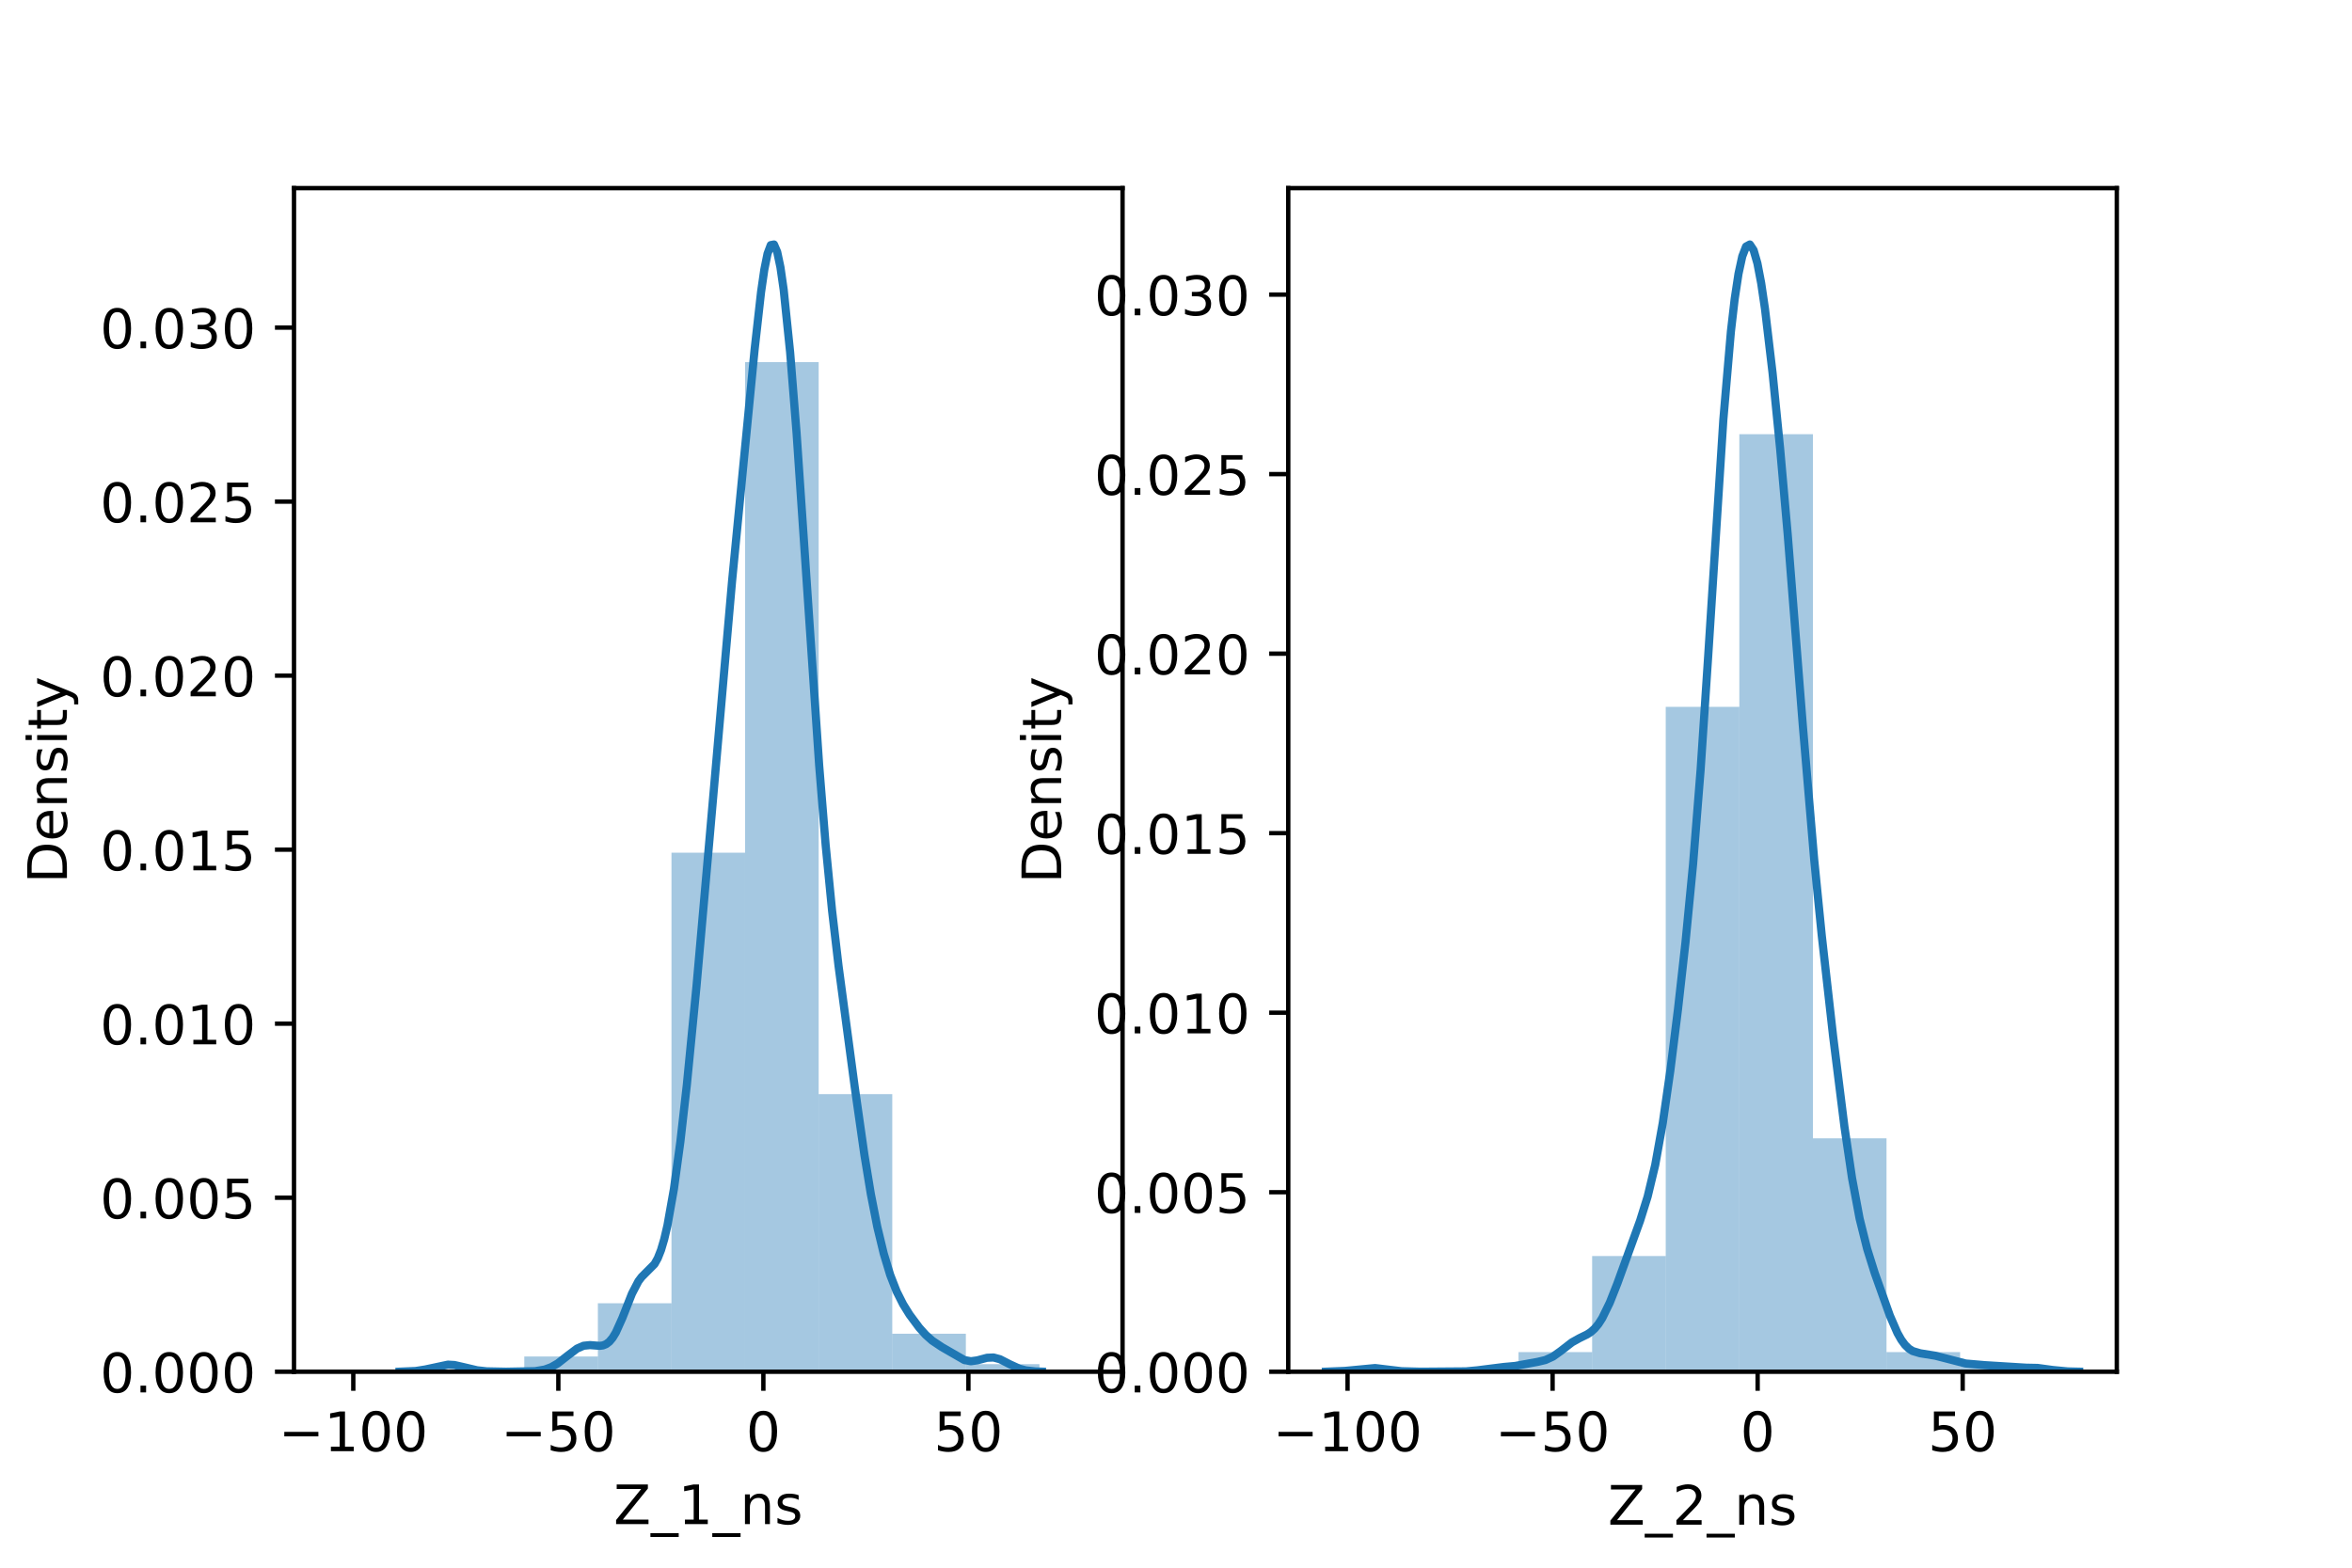 <?xml version="1.0" encoding="utf-8" standalone="no"?>
<!DOCTYPE svg PUBLIC "-//W3C//DTD SVG 1.1//EN"
  "http://www.w3.org/Graphics/SVG/1.1/DTD/svg11.dtd">
<!-- Created with matplotlib (https://matplotlib.org/) -->
<svg height="288pt" version="1.1" viewBox="0 0 432 288" width="432pt" xmlns="http://www.w3.org/2000/svg" xmlns:xlink="http://www.w3.org/1999/xlink">
 <defs>
  <style type="text/css">*{stroke-linecap:butt;stroke-linejoin:round;}</style>
 </defs>
 <g id="figure_1">
  <g id="patch_1">
   <path d="M 0 288 
L 432 288 
L 432 0 
L 0 0 
z
" style="fill:#ffffff;"/>
  </g>
  <g id="axes_1">
   <g id="patch_2">
    <path d="M 54 252 
L 206.182 252 
L 206.182 34.56 
L 54 34.56 
z
" style="fill:#ffffff;"/>
   </g>
   <g id="patch_3">
    <path clip-path="url(#pd96a86da05)" d="M 69.261 252 
L 82.779 252 
L 82.779 251.651 
L 69.261 251.651 
z
" style="fill:#1f77b4;opacity:0.4;"/>
   </g>
   <g id="patch_4">
    <path clip-path="url(#pd96a86da05)" d="M 82.779 252 
L 96.297 252 
L 96.297 251.651 
L 82.779 251.651 
z
" style="fill:#1f77b4;opacity:0.4;"/>
   </g>
   <g id="patch_5">
    <path clip-path="url(#pd96a86da05)" d="M 96.297 252 
L 109.814 252 
L 109.814 249.206 
L 96.297 249.206 
z
" style="fill:#1f77b4;opacity:0.4;"/>
   </g>
   <g id="patch_6">
    <path clip-path="url(#pd96a86da05)" d="M 109.814 252 
L 123.332 252 
L 123.332 239.426 
L 109.814 239.426 
z
" style="fill:#1f77b4;opacity:0.4;"/>
   </g>
   <g id="patch_7">
    <path clip-path="url(#pd96a86da05)" d="M 123.332 252 
L 136.85 252 
L 136.85 156.644 
L 123.332 156.644 
z
" style="fill:#1f77b4;opacity:0.4;"/>
   </g>
   <g id="patch_8">
    <path clip-path="url(#pd96a86da05)" d="M 136.85 252 
L 150.367 252 
L 150.367 66.528 
L 136.85 66.528 
z
" style="fill:#1f77b4;opacity:0.4;"/>
   </g>
   <g id="patch_9">
    <path clip-path="url(#pd96a86da05)" d="M 150.367 252 
L 163.885 252 
L 163.885 201.004 
L 150.367 201.004 
z
" style="fill:#1f77b4;opacity:0.4;"/>
   </g>
   <g id="patch_10">
    <path clip-path="url(#pd96a86da05)" d="M 163.885 252 
L 177.403 252 
L 177.403 245.014 
L 163.885 245.014 
z
" style="fill:#1f77b4;opacity:0.4;"/>
   </g>
   <g id="patch_11">
    <path clip-path="url(#pd96a86da05)" d="M 177.403 252 
L 190.92 252 
L 190.92 250.603 
L 177.403 250.603 
z
" style="fill:#1f77b4;opacity:0.4;"/>
   </g>
   <g id="matplotlib.axis_1">
    <g id="xtick_1">
     <g id="line2d_1">
      <defs>
       <path d="M 0 0 
L 0 3.5 
" id="m00f094f48e" style="stroke:#000000;stroke-width:0.8;"/>
      </defs>
      <g>
       <use style="stroke:#000000;stroke-width:0.8;" x="64.891" xlink:href="#m00f094f48e" y="252"/>
      </g>
     </g>
     <g id="text_1">
      <!-- −100 -->
      <g transform="translate(51.158 266.598)scale(0.1 -0.1)">
       <defs>
        <path d="M 10.594 35.5 
L 73.188 35.5 
L 73.188 27.203 
L 10.594 27.203 
z
" id="DejaVuSans-8722"/>
        <path d="M 12.406 8.297 
L 28.516 8.297 
L 28.516 63.922 
L 10.984 60.406 
L 10.984 69.391 
L 28.422 72.906 
L 38.281 72.906 
L 38.281 8.297 
L 54.391 8.297 
L 54.391 0 
L 12.406 0 
z
" id="DejaVuSans-49"/>
        <path d="M 31.781 66.406 
Q 24.172 66.406 20.328 58.906 
Q 16.5 51.422 16.5 36.375 
Q 16.5 21.391 20.328 13.891 
Q 24.172 6.391 31.781 6.391 
Q 39.453 6.391 43.281 13.891 
Q 47.125 21.391 47.125 36.375 
Q 47.125 51.422 43.281 58.906 
Q 39.453 66.406 31.781 66.406 
z
M 31.781 74.219 
Q 44.047 74.219 50.516 64.516 
Q 56.984 54.828 56.984 36.375 
Q 56.984 17.969 50.516 8.266 
Q 44.047 -1.422 31.781 -1.422 
Q 19.531 -1.422 13.062 8.266 
Q 6.594 17.969 6.594 36.375 
Q 6.594 54.828 13.062 64.516 
Q 19.531 74.219 31.781 74.219 
z
" id="DejaVuSans-48"/>
       </defs>
       <use xlink:href="#DejaVuSans-8722"/>
       <use x="83.789" xlink:href="#DejaVuSans-49"/>
       <use x="147.412" xlink:href="#DejaVuSans-48"/>
       <use x="211.035" xlink:href="#DejaVuSans-48"/>
      </g>
     </g>
    </g>
    <g id="xtick_2">
     <g id="line2d_2">
      <g>
       <use style="stroke:#000000;stroke-width:0.8;" x="102.552" xlink:href="#m00f094f48e" y="252"/>
      </g>
     </g>
     <g id="text_2">
      <!-- −50 -->
      <g transform="translate(91.999 266.598)scale(0.1 -0.1)">
       <defs>
        <path d="M 10.797 72.906 
L 49.516 72.906 
L 49.516 64.594 
L 19.828 64.594 
L 19.828 46.734 
Q 21.969 47.469 24.109 47.828 
Q 26.266 48.188 28.422 48.188 
Q 40.625 48.188 47.75 41.5 
Q 54.891 34.812 54.891 23.391 
Q 54.891 11.625 47.562 5.094 
Q 40.234 -1.422 26.906 -1.422 
Q 22.312 -1.422 17.547 -0.641 
Q 12.797 0.141 7.719 1.703 
L 7.719 11.625 
Q 12.109 9.234 16.797 8.062 
Q 21.484 6.891 26.703 6.891 
Q 35.156 6.891 40.078 11.328 
Q 45.016 15.766 45.016 23.391 
Q 45.016 31 40.078 35.438 
Q 35.156 39.891 26.703 39.891 
Q 22.75 39.891 18.812 39.016 
Q 14.891 38.141 10.797 36.281 
z
" id="DejaVuSans-53"/>
       </defs>
       <use xlink:href="#DejaVuSans-8722"/>
       <use x="83.789" xlink:href="#DejaVuSans-53"/>
       <use x="147.412" xlink:href="#DejaVuSans-48"/>
      </g>
     </g>
    </g>
    <g id="xtick_3">
     <g id="line2d_3">
      <g>
       <use style="stroke:#000000;stroke-width:0.8;" x="140.212" xlink:href="#m00f094f48e" y="252"/>
      </g>
     </g>
     <g id="text_3">
      <!-- 0 -->
      <g transform="translate(137.031 266.598)scale(0.1 -0.1)">
       <use xlink:href="#DejaVuSans-48"/>
      </g>
     </g>
    </g>
    <g id="xtick_4">
     <g id="line2d_4">
      <g>
       <use style="stroke:#000000;stroke-width:0.8;" x="177.872" xlink:href="#m00f094f48e" y="252"/>
      </g>
     </g>
     <g id="text_4">
      <!-- 50 -->
      <g transform="translate(171.509 266.598)scale(0.1 -0.1)">
       <use xlink:href="#DejaVuSans-53"/>
       <use x="63.623" xlink:href="#DejaVuSans-48"/>
      </g>
     </g>
    </g>
    <g id="text_5">
     <!-- Z_1_ns -->
     <g transform="translate(112.711 279.998)scale(0.1 -0.1)">
      <defs>
       <path d="M 5.609 72.906 
L 62.891 72.906 
L 62.891 65.375 
L 16.797 8.297 
L 64.016 8.297 
L 64.016 0 
L 4.5 0 
L 4.5 7.516 
L 50.594 64.594 
L 5.609 64.594 
z
" id="DejaVuSans-90"/>
       <path d="M 50.984 -16.609 
L 50.984 -23.578 
L -0.984 -23.578 
L -0.984 -16.609 
z
" id="DejaVuSans-95"/>
       <path d="M 54.891 33.016 
L 54.891 0 
L 45.906 0 
L 45.906 32.719 
Q 45.906 40.484 42.875 44.328 
Q 39.844 48.188 33.797 48.188 
Q 26.516 48.188 22.312 43.547 
Q 18.109 38.922 18.109 30.906 
L 18.109 0 
L 9.078 0 
L 9.078 54.688 
L 18.109 54.688 
L 18.109 46.188 
Q 21.344 51.125 25.703 53.562 
Q 30.078 56 35.797 56 
Q 45.219 56 50.047 50.172 
Q 54.891 44.344 54.891 33.016 
z
" id="DejaVuSans-110"/>
       <path d="M 44.281 53.078 
L 44.281 44.578 
Q 40.484 46.531 36.375 47.5 
Q 32.281 48.484 27.875 48.484 
Q 21.188 48.484 17.844 46.438 
Q 14.5 44.391 14.5 40.281 
Q 14.5 37.156 16.891 35.375 
Q 19.281 33.594 26.516 31.984 
L 29.594 31.297 
Q 39.156 29.25 43.188 25.516 
Q 47.219 21.781 47.219 15.094 
Q 47.219 7.469 41.188 3.016 
Q 35.156 -1.422 24.609 -1.422 
Q 20.219 -1.422 15.453 -0.562 
Q 10.688 0.297 5.422 2 
L 5.422 11.281 
Q 10.406 8.688 15.234 7.391 
Q 20.062 6.109 24.812 6.109 
Q 31.156 6.109 34.562 8.281 
Q 37.984 10.453 37.984 14.406 
Q 37.984 18.062 35.516 20.016 
Q 33.062 21.969 24.703 23.781 
L 21.578 24.516 
Q 13.234 26.266 9.516 29.906 
Q 5.812 33.547 5.812 39.891 
Q 5.812 47.609 11.281 51.797 
Q 16.75 56 26.812 56 
Q 31.781 56 36.172 55.266 
Q 40.578 54.547 44.281 53.078 
z
" id="DejaVuSans-115"/>
      </defs>
      <use xlink:href="#DejaVuSans-90"/>
      <use x="68.506" xlink:href="#DejaVuSans-95"/>
      <use x="118.506" xlink:href="#DejaVuSans-49"/>
      <use x="182.129" xlink:href="#DejaVuSans-95"/>
      <use x="232.129" xlink:href="#DejaVuSans-110"/>
      <use x="295.508" xlink:href="#DejaVuSans-115"/>
     </g>
    </g>
   </g>
   <g id="matplotlib.axis_2">
    <g id="ytick_1">
     <g id="line2d_5">
      <defs>
       <path d="M 0 0 
L -3.5 0 
" id="md4a2d72c3a" style="stroke:#000000;stroke-width:0.8;"/>
      </defs>
      <g>
       <use style="stroke:#000000;stroke-width:0.8;" x="54" xlink:href="#md4a2d72c3a" y="252"/>
      </g>
     </g>
     <g id="text_6">
      <!-- 0.000 -->
      <g transform="translate(18.372 255.799)scale(0.1 -0.1)">
       <defs>
        <path d="M 10.688 12.406 
L 21 12.406 
L 21 0 
L 10.688 0 
z
" id="DejaVuSans-46"/>
       </defs>
       <use xlink:href="#DejaVuSans-48"/>
       <use x="63.623" xlink:href="#DejaVuSans-46"/>
       <use x="95.41" xlink:href="#DejaVuSans-48"/>
       <use x="159.033" xlink:href="#DejaVuSans-48"/>
       <use x="222.656" xlink:href="#DejaVuSans-48"/>
      </g>
     </g>
    </g>
    <g id="ytick_2">
     <g id="line2d_6">
      <g>
       <use style="stroke:#000000;stroke-width:0.8;" x="54" xlink:href="#md4a2d72c3a" y="220.03"/>
      </g>
     </g>
     <g id="text_7">
      <!-- 0.005 -->
      <g transform="translate(18.372 223.829)scale(0.1 -0.1)">
       <use xlink:href="#DejaVuSans-48"/>
       <use x="63.623" xlink:href="#DejaVuSans-46"/>
       <use x="95.41" xlink:href="#DejaVuSans-48"/>
       <use x="159.033" xlink:href="#DejaVuSans-48"/>
       <use x="222.656" xlink:href="#DejaVuSans-53"/>
      </g>
     </g>
    </g>
    <g id="ytick_3">
     <g id="line2d_7">
      <g>
       <use style="stroke:#000000;stroke-width:0.8;" x="54" xlink:href="#md4a2d72c3a" y="188.06"/>
      </g>
     </g>
     <g id="text_8">
      <!-- 0.010 -->
      <g transform="translate(18.372 191.859)scale(0.1 -0.1)">
       <use xlink:href="#DejaVuSans-48"/>
       <use x="63.623" xlink:href="#DejaVuSans-46"/>
       <use x="95.41" xlink:href="#DejaVuSans-48"/>
       <use x="159.033" xlink:href="#DejaVuSans-49"/>
       <use x="222.656" xlink:href="#DejaVuSans-48"/>
      </g>
     </g>
    </g>
    <g id="ytick_4">
     <g id="line2d_8">
      <g>
       <use style="stroke:#000000;stroke-width:0.8;" x="54" xlink:href="#md4a2d72c3a" y="156.09"/>
      </g>
     </g>
     <g id="text_9">
      <!-- 0.015 -->
      <g transform="translate(18.372 159.889)scale(0.1 -0.1)">
       <use xlink:href="#DejaVuSans-48"/>
       <use x="63.623" xlink:href="#DejaVuSans-46"/>
       <use x="95.41" xlink:href="#DejaVuSans-48"/>
       <use x="159.033" xlink:href="#DejaVuSans-49"/>
       <use x="222.656" xlink:href="#DejaVuSans-53"/>
      </g>
     </g>
    </g>
    <g id="ytick_5">
     <g id="line2d_9">
      <g>
       <use style="stroke:#000000;stroke-width:0.8;" x="54" xlink:href="#md4a2d72c3a" y="124.12"/>
      </g>
     </g>
     <g id="text_10">
      <!-- 0.020 -->
      <g transform="translate(18.372 127.919)scale(0.1 -0.1)">
       <defs>
        <path d="M 19.188 8.297 
L 53.609 8.297 
L 53.609 0 
L 7.328 0 
L 7.328 8.297 
Q 12.938 14.109 22.625 23.891 
Q 32.328 33.688 34.812 36.531 
Q 39.547 41.844 41.422 45.531 
Q 43.312 49.219 43.312 52.781 
Q 43.312 58.594 39.234 62.25 
Q 35.156 65.922 28.609 65.922 
Q 23.969 65.922 18.812 64.312 
Q 13.672 62.703 7.812 59.422 
L 7.812 69.391 
Q 13.766 71.781 18.938 73 
Q 24.125 74.219 28.422 74.219 
Q 39.75 74.219 46.484 68.547 
Q 53.219 62.891 53.219 53.422 
Q 53.219 48.922 51.531 44.891 
Q 49.859 40.875 45.406 35.406 
Q 44.188 33.984 37.641 27.219 
Q 31.109 20.453 19.188 8.297 
z
" id="DejaVuSans-50"/>
       </defs>
       <use xlink:href="#DejaVuSans-48"/>
       <use x="63.623" xlink:href="#DejaVuSans-46"/>
       <use x="95.41" xlink:href="#DejaVuSans-48"/>
       <use x="159.033" xlink:href="#DejaVuSans-50"/>
       <use x="222.656" xlink:href="#DejaVuSans-48"/>
      </g>
     </g>
    </g>
    <g id="ytick_6">
     <g id="line2d_10">
      <g>
       <use style="stroke:#000000;stroke-width:0.8;" x="54" xlink:href="#md4a2d72c3a" y="92.15"/>
      </g>
     </g>
     <g id="text_11">
      <!-- 0.025 -->
      <g transform="translate(18.372 95.949)scale(0.1 -0.1)">
       <use xlink:href="#DejaVuSans-48"/>
       <use x="63.623" xlink:href="#DejaVuSans-46"/>
       <use x="95.41" xlink:href="#DejaVuSans-48"/>
       <use x="159.033" xlink:href="#DejaVuSans-50"/>
       <use x="222.656" xlink:href="#DejaVuSans-53"/>
      </g>
     </g>
    </g>
    <g id="ytick_7">
     <g id="line2d_11">
      <g>
       <use style="stroke:#000000;stroke-width:0.8;" x="54" xlink:href="#md4a2d72c3a" y="60.18"/>
      </g>
     </g>
     <g id="text_12">
      <!-- 0.030 -->
      <g transform="translate(18.372 63.979)scale(0.1 -0.1)">
       <defs>
        <path d="M 40.578 39.312 
Q 47.656 37.797 51.625 33 
Q 55.609 28.219 55.609 21.188 
Q 55.609 10.406 48.188 4.484 
Q 40.766 -1.422 27.094 -1.422 
Q 22.516 -1.422 17.656 -0.516 
Q 12.797 0.391 7.625 2.203 
L 7.625 11.719 
Q 11.719 9.328 16.594 8.109 
Q 21.484 6.891 26.812 6.891 
Q 36.078 6.891 40.938 10.547 
Q 45.797 14.203 45.797 21.188 
Q 45.797 27.641 41.281 31.266 
Q 36.766 34.906 28.719 34.906 
L 20.219 34.906 
L 20.219 43.016 
L 29.109 43.016 
Q 36.375 43.016 40.234 45.922 
Q 44.094 48.828 44.094 54.297 
Q 44.094 59.906 40.109 62.906 
Q 36.141 65.922 28.719 65.922 
Q 24.656 65.922 20.016 65.031 
Q 15.375 64.156 9.812 62.312 
L 9.812 71.094 
Q 15.438 72.656 20.344 73.438 
Q 25.25 74.219 29.594 74.219 
Q 40.828 74.219 47.359 69.109 
Q 53.906 64.016 53.906 55.328 
Q 53.906 49.266 50.438 45.094 
Q 46.969 40.922 40.578 39.312 
z
" id="DejaVuSans-51"/>
       </defs>
       <use xlink:href="#DejaVuSans-48"/>
       <use x="63.623" xlink:href="#DejaVuSans-46"/>
       <use x="95.41" xlink:href="#DejaVuSans-48"/>
       <use x="159.033" xlink:href="#DejaVuSans-51"/>
       <use x="222.656" xlink:href="#DejaVuSans-48"/>
      </g>
     </g>
    </g>
    <g id="text_13">
     <!-- Density -->
     <g transform="translate(12.292 162.289)rotate(-90)scale(0.1 -0.1)">
      <defs>
       <path d="M 19.672 64.797 
L 19.672 8.109 
L 31.594 8.109 
Q 46.688 8.109 53.688 14.938 
Q 60.688 21.781 60.688 36.531 
Q 60.688 51.172 53.688 57.984 
Q 46.688 64.797 31.594 64.797 
z
M 9.812 72.906 
L 30.078 72.906 
Q 51.266 72.906 61.172 64.094 
Q 71.094 55.281 71.094 36.531 
Q 71.094 17.672 61.125 8.828 
Q 51.172 0 30.078 0 
L 9.812 0 
z
" id="DejaVuSans-68"/>
       <path d="M 56.203 29.594 
L 56.203 25.203 
L 14.891 25.203 
Q 15.484 15.922 20.484 11.062 
Q 25.484 6.203 34.422 6.203 
Q 39.594 6.203 44.453 7.469 
Q 49.312 8.734 54.109 11.281 
L 54.109 2.781 
Q 49.266 0.734 44.188 -0.344 
Q 39.109 -1.422 33.891 -1.422 
Q 20.797 -1.422 13.156 6.188 
Q 5.516 13.812 5.516 26.812 
Q 5.516 40.234 12.766 48.109 
Q 20.016 56 32.328 56 
Q 43.359 56 49.781 48.891 
Q 56.203 41.797 56.203 29.594 
z
M 47.219 32.234 
Q 47.125 39.594 43.094 43.984 
Q 39.062 48.391 32.422 48.391 
Q 24.906 48.391 20.391 44.141 
Q 15.875 39.891 15.188 32.172 
z
" id="DejaVuSans-101"/>
       <path d="M 9.422 54.688 
L 18.406 54.688 
L 18.406 0 
L 9.422 0 
z
M 9.422 75.984 
L 18.406 75.984 
L 18.406 64.594 
L 9.422 64.594 
z
" id="DejaVuSans-105"/>
       <path d="M 18.312 70.219 
L 18.312 54.688 
L 36.812 54.688 
L 36.812 47.703 
L 18.312 47.703 
L 18.312 18.016 
Q 18.312 11.328 20.141 9.422 
Q 21.969 7.516 27.594 7.516 
L 36.812 7.516 
L 36.812 0 
L 27.594 0 
Q 17.188 0 13.234 3.875 
Q 9.281 7.766 9.281 18.016 
L 9.281 47.703 
L 2.688 47.703 
L 2.688 54.688 
L 9.281 54.688 
L 9.281 70.219 
z
" id="DejaVuSans-116"/>
       <path d="M 32.172 -5.078 
Q 28.375 -14.844 24.75 -17.812 
Q 21.141 -20.797 15.094 -20.797 
L 7.906 -20.797 
L 7.906 -13.281 
L 13.188 -13.281 
Q 16.891 -13.281 18.938 -11.516 
Q 21 -9.766 23.484 -3.219 
L 25.094 0.875 
L 2.984 54.688 
L 12.5 54.688 
L 29.594 11.922 
L 46.688 54.688 
L 56.203 54.688 
z
" id="DejaVuSans-121"/>
      </defs>
      <use xlink:href="#DejaVuSans-68"/>
      <use x="77.002" xlink:href="#DejaVuSans-101"/>
      <use x="138.525" xlink:href="#DejaVuSans-110"/>
      <use x="201.904" xlink:href="#DejaVuSans-115"/>
      <use x="254.004" xlink:href="#DejaVuSans-105"/>
      <use x="281.787" xlink:href="#DejaVuSans-116"/>
      <use x="320.996" xlink:href="#DejaVuSans-121"/>
     </g>
    </g>
   </g>
   <g id="line2d_12">
    <path clip-path="url(#pd96a86da05)" d="M 73.387 251.991 
L 76.352 251.865 
L 78.13 251.582 
L 82.28 250.698 
L 83.466 250.767 
L 85.245 251.171 
L 87.616 251.731 
L 89.395 251.927 
L 92.952 251.998 
L 98.288 251.897 
L 100.066 251.595 
L 101.252 251.158 
L 102.438 250.476 
L 104.217 249.085 
L 105.995 247.746 
L 107.181 247.229 
L 108.367 247.108 
L 110.145 247.246 
L 110.738 247.171 
L 111.331 246.934 
L 111.924 246.48 
L 112.517 245.772 
L 113.11 244.799 
L 114.295 242.166 
L 116.074 237.659 
L 117.26 235.375 
L 117.853 234.593 
L 120.224 232.211 
L 120.817 231.146 
L 121.41 229.648 
L 122.003 227.646 
L 122.595 225.107 
L 123.781 218.422 
L 124.967 209.738 
L 126.153 199.309 
L 127.931 181.163 
L 130.303 154.318 
L 134.453 106.844 
L 138.603 64.206 
L 139.789 53.636 
L 140.382 49.549 
L 140.974 46.613 
L 141.567 45.029 
L 142.16 44.914 
L 142.753 46.291 
L 143.346 49.096 
L 143.939 53.204 
L 145.125 64.7 
L 146.31 79.557 
L 148.089 105.685 
L 150.46 140.605 
L 151.646 155.211 
L 152.832 167.316 
L 154.018 177.448 
L 156.982 199.634 
L 158.761 212.107 
L 159.946 219.33 
L 161.132 225.376 
L 162.318 230.294 
L 163.503 234.21 
L 164.689 237.25 
L 165.875 239.605 
L 167.061 241.515 
L 168.839 243.905 
L 170.025 245.224 
L 171.211 246.283 
L 172.989 247.471 
L 177.139 249.861 
L 178.325 250.074 
L 179.511 249.912 
L 181.29 249.437 
L 182.475 249.384 
L 183.661 249.702 
L 185.44 250.612 
L 187.218 251.431 
L 188.404 251.748 
L 190.183 251.947 
L 191.368 251.985 
L 191.368 251.985 
" style="fill:none;stroke:#1f77b4;stroke-linecap:square;stroke-width:1.5;"/>
   </g>
   <g id="patch_12">
    <path d="M 54 252 
L 54 34.56 
" style="fill:none;stroke:#000000;stroke-linecap:square;stroke-linejoin:miter;stroke-width:0.8;"/>
   </g>
   <g id="patch_13">
    <path d="M 206.182 252 
L 206.182 34.56 
" style="fill:none;stroke:#000000;stroke-linecap:square;stroke-linejoin:miter;stroke-width:0.8;"/>
   </g>
   <g id="patch_14">
    <path d="M 54 252 
L 206.182 252 
" style="fill:none;stroke:#000000;stroke-linecap:square;stroke-linejoin:miter;stroke-width:0.8;"/>
   </g>
   <g id="patch_15">
    <path d="M 54 34.56 
L 206.182 34.56 
" style="fill:none;stroke:#000000;stroke-linecap:square;stroke-linejoin:miter;stroke-width:0.8;"/>
   </g>
  </g>
  <g id="axes_2">
   <g id="patch_16">
    <path d="M 236.618 252 
L 388.8 252 
L 388.8 34.56 
L 236.618 34.56 
z
" style="fill:#ffffff;"/>
   </g>
   <g id="patch_17">
    <path clip-path="url(#pead214f6bc)" d="M 251.88 252 
L 265.397 252 
L 265.397 251.64 
L 251.88 251.64 
z
" style="fill:#1f77b4;opacity:0.4;"/>
   </g>
   <g id="patch_18">
    <path clip-path="url(#pead214f6bc)" d="M 265.397 252 
L 278.915 252 
L 278.915 251.64 
L 265.397 251.64 
z
" style="fill:#1f77b4;opacity:0.4;"/>
   </g>
   <g id="patch_19">
    <path clip-path="url(#pead214f6bc)" d="M 278.915 252 
L 292.433 252 
L 292.433 248.397 
L 278.915 248.397 
z
" style="fill:#1f77b4;opacity:0.4;"/>
   </g>
   <g id="patch_20">
    <path clip-path="url(#pead214f6bc)" d="M 292.433 252 
L 305.95 252 
L 305.95 230.741 
L 292.433 230.741 
z
" style="fill:#1f77b4;opacity:0.4;"/>
   </g>
   <g id="patch_21">
    <path clip-path="url(#pead214f6bc)" d="M 305.95 252 
L 319.468 252 
L 319.468 129.853 
L 305.95 129.853 
z
" style="fill:#1f77b4;opacity:0.4;"/>
   </g>
   <g id="patch_22">
    <path clip-path="url(#pead214f6bc)" d="M 319.468 252 
L 332.986 252 
L 332.986 79.769 
L 319.468 79.769 
z
" style="fill:#1f77b4;opacity:0.4;"/>
   </g>
   <g id="patch_23">
    <path clip-path="url(#pead214f6bc)" d="M 332.986 252 
L 346.503 252 
L 346.503 209.122 
L 332.986 209.122 
z
" style="fill:#1f77b4;opacity:0.4;"/>
   </g>
   <g id="patch_24">
    <path clip-path="url(#pead214f6bc)" d="M 346.503 252 
L 360.021 252 
L 360.021 248.397 
L 346.503 248.397 
z
" style="fill:#1f77b4;opacity:0.4;"/>
   </g>
   <g id="patch_25">
    <path clip-path="url(#pead214f6bc)" d="M 360.021 252 
L 373.539 252 
L 373.539 250.919 
L 360.021 250.919 
z
" style="fill:#1f77b4;opacity:0.4;"/>
   </g>
   <g id="matplotlib.axis_3">
    <g id="xtick_5">
     <g id="line2d_13">
      <g>
       <use style="stroke:#000000;stroke-width:0.8;" x="247.51" xlink:href="#m00f094f48e" y="252"/>
      </g>
     </g>
     <g id="text_14">
      <!-- −100 -->
      <g transform="translate(233.776 266.598)scale(0.1 -0.1)">
       <use xlink:href="#DejaVuSans-8722"/>
       <use x="83.789" xlink:href="#DejaVuSans-49"/>
       <use x="147.412" xlink:href="#DejaVuSans-48"/>
       <use x="211.035" xlink:href="#DejaVuSans-48"/>
      </g>
     </g>
    </g>
    <g id="xtick_6">
     <g id="line2d_14">
      <g>
       <use style="stroke:#000000;stroke-width:0.8;" x="285.17" xlink:href="#m00f094f48e" y="252"/>
      </g>
     </g>
     <g id="text_15">
      <!-- −50 -->
      <g transform="translate(274.617 266.598)scale(0.1 -0.1)">
       <use xlink:href="#DejaVuSans-8722"/>
       <use x="83.789" xlink:href="#DejaVuSans-53"/>
       <use x="147.412" xlink:href="#DejaVuSans-48"/>
      </g>
     </g>
    </g>
    <g id="xtick_7">
     <g id="line2d_15">
      <g>
       <use style="stroke:#000000;stroke-width:0.8;" x="322.83" xlink:href="#m00f094f48e" y="252"/>
      </g>
     </g>
     <g id="text_16">
      <!-- 0 -->
      <g transform="translate(319.649 266.598)scale(0.1 -0.1)">
       <use xlink:href="#DejaVuSans-48"/>
      </g>
     </g>
    </g>
    <g id="xtick_8">
     <g id="line2d_16">
      <g>
       <use style="stroke:#000000;stroke-width:0.8;" x="360.49" xlink:href="#m00f094f48e" y="252"/>
      </g>
     </g>
     <g id="text_17">
      <!-- 50 -->
      <g transform="translate(354.128 266.598)scale(0.1 -0.1)">
       <use xlink:href="#DejaVuSans-53"/>
       <use x="63.623" xlink:href="#DejaVuSans-48"/>
      </g>
     </g>
    </g>
    <g id="text_18">
     <!-- Z_2_ns -->
     <g transform="translate(295.329 280.1)scale(0.1 -0.1)">
      <use xlink:href="#DejaVuSans-90"/>
      <use x="68.506" xlink:href="#DejaVuSans-95"/>
      <use x="118.506" xlink:href="#DejaVuSans-50"/>
      <use x="182.129" xlink:href="#DejaVuSans-95"/>
      <use x="232.129" xlink:href="#DejaVuSans-110"/>
      <use x="295.508" xlink:href="#DejaVuSans-115"/>
     </g>
    </g>
   </g>
   <g id="matplotlib.axis_4">
    <g id="ytick_8">
     <g id="line2d_17">
      <g>
       <use style="stroke:#000000;stroke-width:0.8;" x="236.618" xlink:href="#md4a2d72c3a" y="252"/>
      </g>
     </g>
     <g id="text_19">
      <!-- 0.000 -->
      <g transform="translate(200.99 255.799)scale(0.1 -0.1)">
       <use xlink:href="#DejaVuSans-48"/>
       <use x="63.623" xlink:href="#DejaVuSans-46"/>
       <use x="95.41" xlink:href="#DejaVuSans-48"/>
       <use x="159.033" xlink:href="#DejaVuSans-48"/>
       <use x="222.656" xlink:href="#DejaVuSans-48"/>
      </g>
     </g>
    </g>
    <g id="ytick_9">
     <g id="line2d_18">
      <g>
       <use style="stroke:#000000;stroke-width:0.8;" x="236.618" xlink:href="#md4a2d72c3a" y="219.021"/>
      </g>
     </g>
     <g id="text_20">
      <!-- 0.005 -->
      <g transform="translate(200.99 222.82)scale(0.1 -0.1)">
       <use xlink:href="#DejaVuSans-48"/>
       <use x="63.623" xlink:href="#DejaVuSans-46"/>
       <use x="95.41" xlink:href="#DejaVuSans-48"/>
       <use x="159.033" xlink:href="#DejaVuSans-48"/>
       <use x="222.656" xlink:href="#DejaVuSans-53"/>
      </g>
     </g>
    </g>
    <g id="ytick_10">
     <g id="line2d_19">
      <g>
       <use style="stroke:#000000;stroke-width:0.8;" x="236.618" xlink:href="#md4a2d72c3a" y="186.041"/>
      </g>
     </g>
     <g id="text_21">
      <!-- 0.010 -->
      <g transform="translate(200.99 189.84)scale(0.1 -0.1)">
       <use xlink:href="#DejaVuSans-48"/>
       <use x="63.623" xlink:href="#DejaVuSans-46"/>
       <use x="95.41" xlink:href="#DejaVuSans-48"/>
       <use x="159.033" xlink:href="#DejaVuSans-49"/>
       <use x="222.656" xlink:href="#DejaVuSans-48"/>
      </g>
     </g>
    </g>
    <g id="ytick_11">
     <g id="line2d_20">
      <g>
       <use style="stroke:#000000;stroke-width:0.8;" x="236.618" xlink:href="#md4a2d72c3a" y="153.062"/>
      </g>
     </g>
     <g id="text_22">
      <!-- 0.015 -->
      <g transform="translate(200.99 156.861)scale(0.1 -0.1)">
       <use xlink:href="#DejaVuSans-48"/>
       <use x="63.623" xlink:href="#DejaVuSans-46"/>
       <use x="95.41" xlink:href="#DejaVuSans-48"/>
       <use x="159.033" xlink:href="#DejaVuSans-49"/>
       <use x="222.656" xlink:href="#DejaVuSans-53"/>
      </g>
     </g>
    </g>
    <g id="ytick_12">
     <g id="line2d_21">
      <g>
       <use style="stroke:#000000;stroke-width:0.8;" x="236.618" xlink:href="#md4a2d72c3a" y="120.082"/>
      </g>
     </g>
     <g id="text_23">
      <!-- 0.020 -->
      <g transform="translate(200.99 123.881)scale(0.1 -0.1)">
       <use xlink:href="#DejaVuSans-48"/>
       <use x="63.623" xlink:href="#DejaVuSans-46"/>
       <use x="95.41" xlink:href="#DejaVuSans-48"/>
       <use x="159.033" xlink:href="#DejaVuSans-50"/>
       <use x="222.656" xlink:href="#DejaVuSans-48"/>
      </g>
     </g>
    </g>
    <g id="ytick_13">
     <g id="line2d_22">
      <g>
       <use style="stroke:#000000;stroke-width:0.8;" x="236.618" xlink:href="#md4a2d72c3a" y="87.103"/>
      </g>
     </g>
     <g id="text_24">
      <!-- 0.025 -->
      <g transform="translate(200.99 90.902)scale(0.1 -0.1)">
       <use xlink:href="#DejaVuSans-48"/>
       <use x="63.623" xlink:href="#DejaVuSans-46"/>
       <use x="95.41" xlink:href="#DejaVuSans-48"/>
       <use x="159.033" xlink:href="#DejaVuSans-50"/>
       <use x="222.656" xlink:href="#DejaVuSans-53"/>
      </g>
     </g>
    </g>
    <g id="ytick_14">
     <g id="line2d_23">
      <g>
       <use style="stroke:#000000;stroke-width:0.8;" x="236.618" xlink:href="#md4a2d72c3a" y="54.123"/>
      </g>
     </g>
     <g id="text_25">
      <!-- 0.030 -->
      <g transform="translate(200.99 57.922)scale(0.1 -0.1)">
       <use xlink:href="#DejaVuSans-48"/>
       <use x="63.623" xlink:href="#DejaVuSans-46"/>
       <use x="95.41" xlink:href="#DejaVuSans-48"/>
       <use x="159.033" xlink:href="#DejaVuSans-51"/>
       <use x="222.656" xlink:href="#DejaVuSans-48"/>
      </g>
     </g>
    </g>
    <g id="text_26">
     <!-- Density -->
     <g transform="translate(194.91 162.289)rotate(-90)scale(0.1 -0.1)">
      <use xlink:href="#DejaVuSans-68"/>
      <use x="77.002" xlink:href="#DejaVuSans-101"/>
      <use x="138.525" xlink:href="#DejaVuSans-110"/>
      <use x="201.904" xlink:href="#DejaVuSans-115"/>
      <use x="254.004" xlink:href="#DejaVuSans-105"/>
      <use x="281.787" xlink:href="#DejaVuSans-116"/>
      <use x="320.996" xlink:href="#DejaVuSans-121"/>
     </g>
    </g>
   </g>
   <g id="line2d_24">
    <path clip-path="url(#pead214f6bc)" d="M 243.536 251.992 
L 247.012 251.849 
L 252.573 251.323 
L 254.659 251.576 
L 257.44 251.905 
L 260.916 251.996 
L 269.258 251.932 
L 271.344 251.739 
L 276.21 251.126 
L 278.296 250.938 
L 282.467 250.179 
L 283.858 249.848 
L 285.248 249.213 
L 286.639 248.219 
L 288.724 246.606 
L 290.115 245.831 
L 291.505 245.153 
L 292.2 244.698 
L 292.896 244.074 
L 293.591 243.234 
L 294.286 242.154 
L 295.676 239.305 
L 297.067 235.785 
L 301.238 224.27 
L 302.629 219.822 
L 304.019 214.016 
L 305.409 206.283 
L 306.8 196.639 
L 308.19 185.508 
L 309.581 173.09 
L 310.971 158.773 
L 312.361 141.366 
L 313.752 120.473 
L 316.533 77.077 
L 317.923 60.896 
L 318.618 54.896 
L 319.314 50.3 
L 320.009 47.095 
L 320.704 45.292 
L 321.399 44.914 
L 322.094 45.962 
L 322.79 48.377 
L 323.485 52.032 
L 324.18 56.739 
L 325.571 68.497 
L 326.961 82.424 
L 328.351 98.143 
L 331.132 133.317 
L 333.218 157.913 
L 334.608 171.862 
L 336.694 190.378 
L 338.78 207.024 
L 340.17 216.429 
L 341.56 223.87 
L 342.951 229.45 
L 344.341 233.883 
L 347.122 241.696 
L 348.512 244.89 
L 349.208 246.122 
L 349.903 247.073 
L 350.598 247.752 
L 351.293 248.197 
L 352.684 248.611 
L 355.465 249.056 
L 361.026 250.488 
L 364.502 250.788 
L 372.15 251.258 
L 374.235 251.3 
L 377.016 251.679 
L 379.797 251.944 
L 381.883 251.992 
L 381.883 251.992 
" style="fill:none;stroke:#1f77b4;stroke-linecap:square;stroke-width:1.5;"/>
   </g>
   <g id="patch_26">
    <path d="M 236.618 252 
L 236.618 34.56 
" style="fill:none;stroke:#000000;stroke-linecap:square;stroke-linejoin:miter;stroke-width:0.8;"/>
   </g>
   <g id="patch_27">
    <path d="M 388.8 252 
L 388.8 34.56 
" style="fill:none;stroke:#000000;stroke-linecap:square;stroke-linejoin:miter;stroke-width:0.8;"/>
   </g>
   <g id="patch_28">
    <path d="M 236.618 252 
L 388.8 252 
" style="fill:none;stroke:#000000;stroke-linecap:square;stroke-linejoin:miter;stroke-width:0.8;"/>
   </g>
   <g id="patch_29">
    <path d="M 236.618 34.56 
L 388.8 34.56 
" style="fill:none;stroke:#000000;stroke-linecap:square;stroke-linejoin:miter;stroke-width:0.8;"/>
   </g>
  </g>
 </g>
 <defs>
  <clipPath id="pd96a86da05">
   <rect height="217.44" width="152.182" x="54" y="34.56"/>
  </clipPath>
  <clipPath id="pead214f6bc">
   <rect height="217.44" width="152.182" x="236.618" y="34.56"/>
  </clipPath>
 </defs>
</svg>
